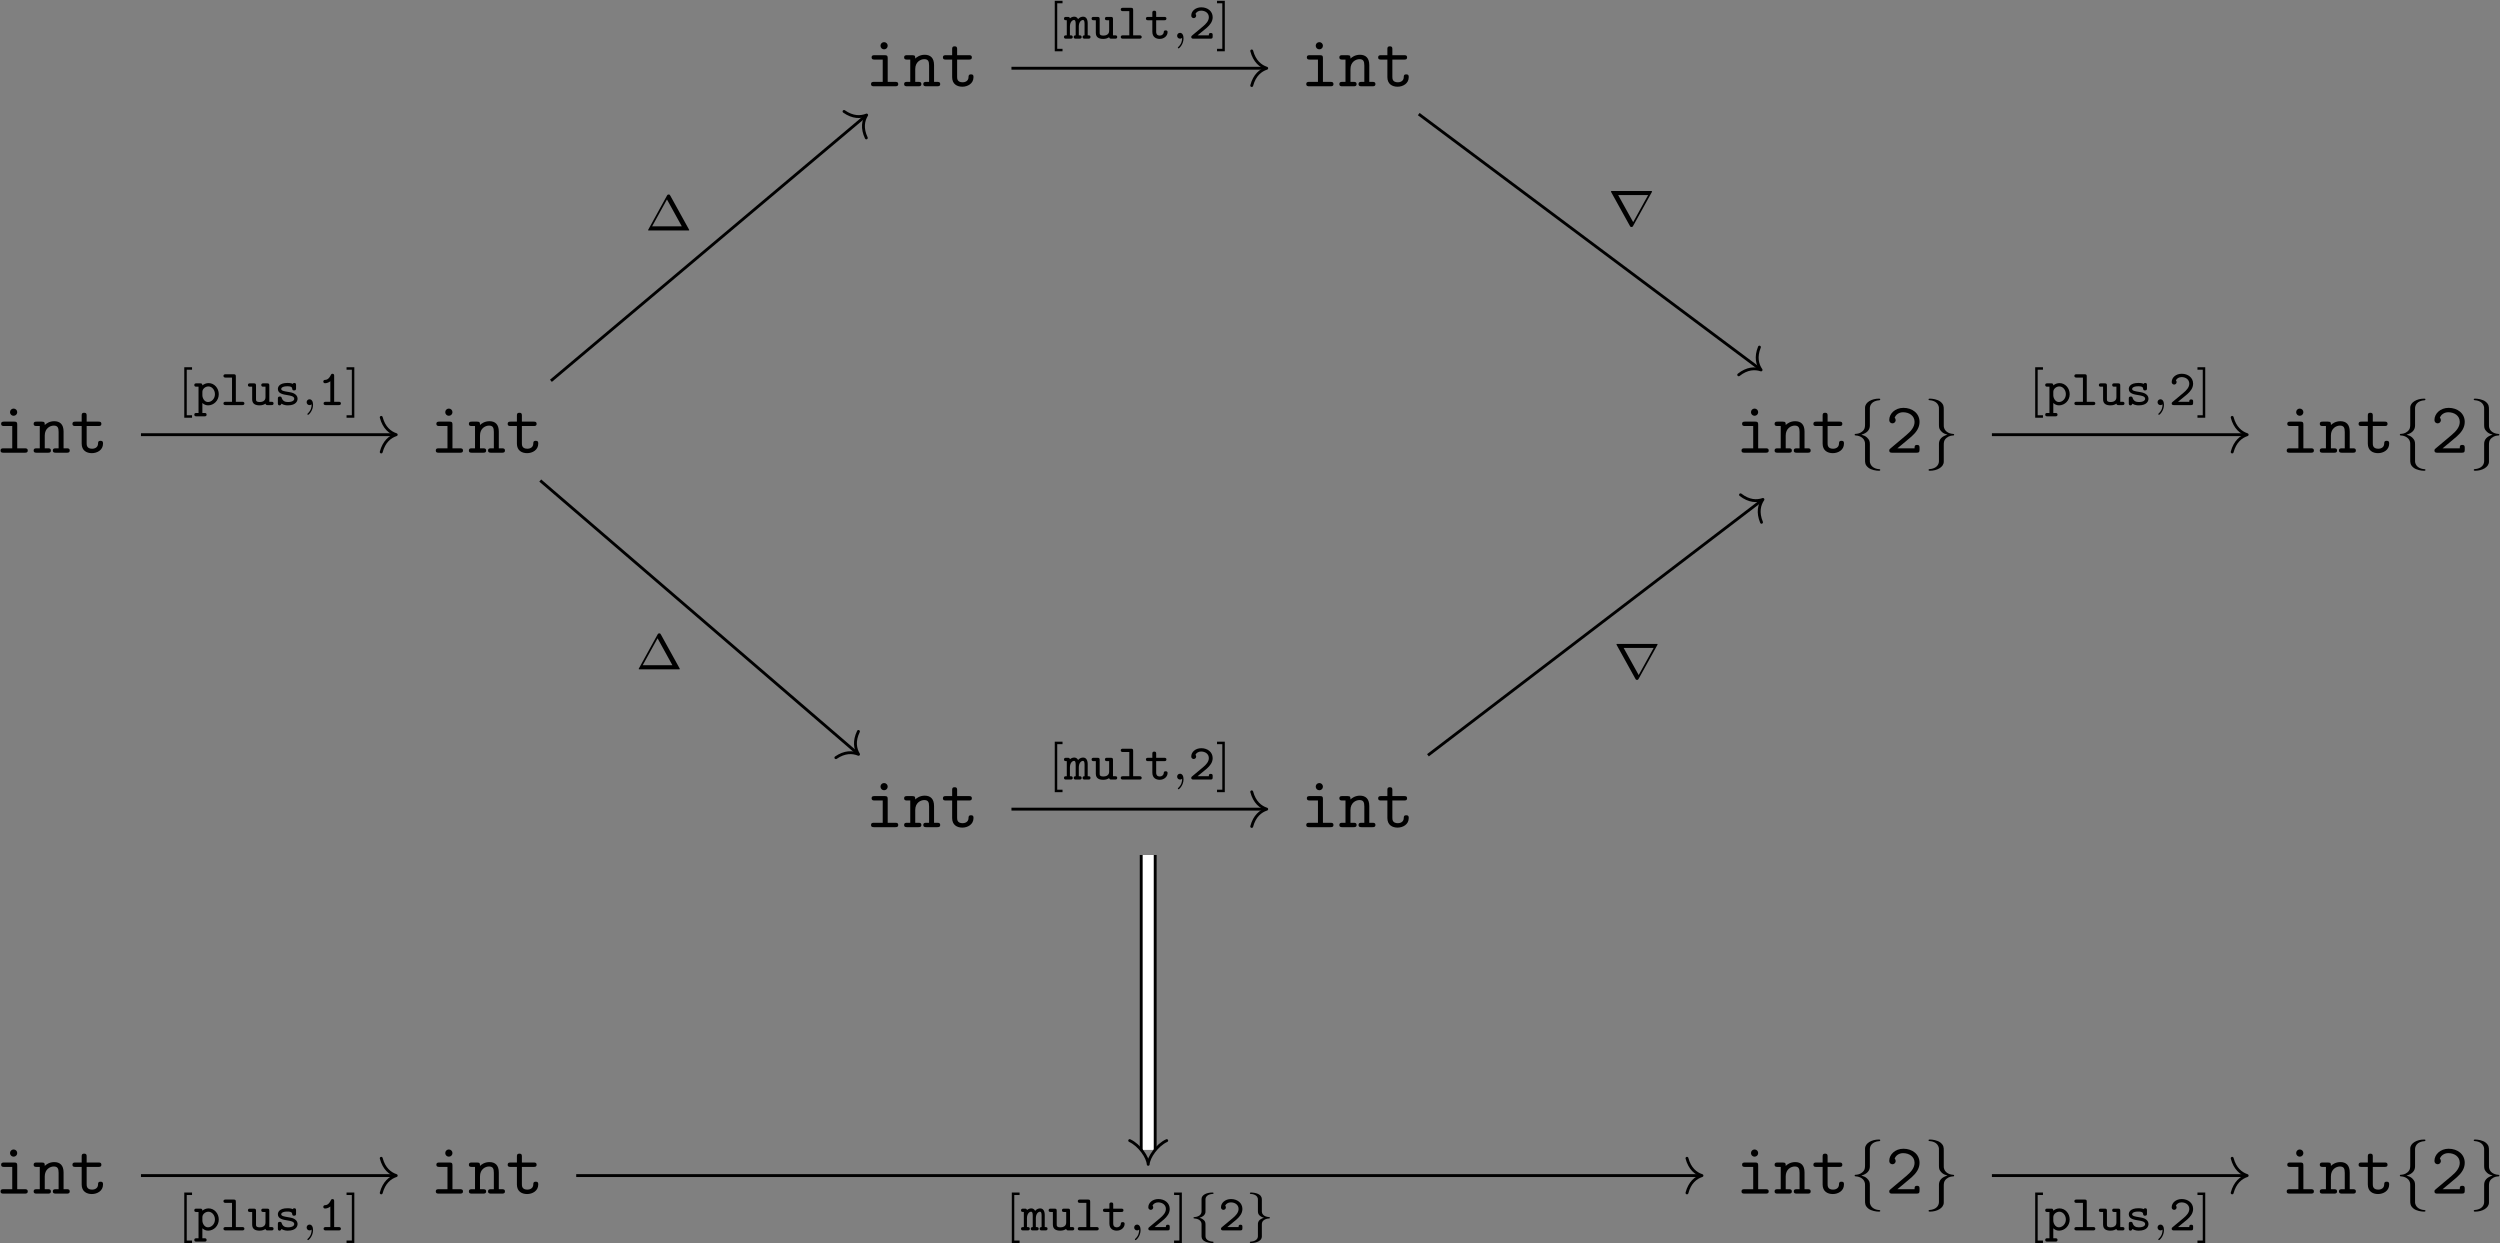 <?xml version="1.0" encoding="UTF-8"?>
<svg xmlns="http://www.w3.org/2000/svg" xmlns:xlink="http://www.w3.org/1999/xlink" width="2487pt" height="1237pt" viewBox="0 0 2487 1237" version="1.1"><rect x="0" y="0" width="2487" height="1237" fill="#808080" stroke="none"/><!--latexit:AAAMEnjazVZrbNvWFb4U2yZRmlhO+kjTJmVjJWnnRyRbsiW32XIpWRL1lvWwKEv1
KJKiaFIkRV5akj0D/FEU+7Fi+zGgaAd0q4sB61B0D6x7AvsxbMNQDMWaZC8Uw9AN
WAdsv/q3wLAryX14TYDVv3oJQfece+453/nO4eVtGqpsIZ/vJuEi77jzriPuqndL
NC1Z11gvZ/JtGUslL9KNqldvboo8sk4B4ulvbHgmssWUOBAFuG/05tFjJVPXkUN8
x/PI8bsvXrr86GOfmZ6ZnbsSfPyJa9FkqrBaW3+SE1ubHQPZZa9mq+qNEycnPGe9
a9ninCIOrBr+3w9S8fIqZ1kvT546fc+9991/5gHH5ZDOHc6dzl3OEeeoc8xxv/zg
Q+fOP0w9cmHKOe7c7Zx0JpxJ56zzoHPOOe9Q1SZniaqsiWVeV3Wz1NEFsYxkpIpV
wxS5TlMVGx1O0uSWzHMIp1sSOCTitJocr0imbmtCZLixZum2yYslsY+mwP644fNP
zC8EytniapyuZ4sjw6LB8WLMR+EHeAjnxPXFpVC4Nk5D4zpidTwVrbX9DXuh5Wq2
mBvl63Fdn7j62c+xmAALmbImOZ48dgDpEc8ZG3EYb3G08hKMDPeNhRsrE7F4gvlA
xmAgwrOmjUTLOeU84Jze8PyjLui83RE1NEKwHjRQY4czkcyr4q67blsihq5wkriO
p0OoVmNnRNoudRFrBKqlm/inIWqk/eiOHa5jWYNOE1t2ONS2/ndtqLzV2rqNWqHG
jqwZGKjGjwO1bJVCOoUGhkgJsolpUQd4wvGmjLFSfJszOR7h5jwQBcnK9iwv7LqH
zZTO5l/MOPe8mHPudc5UssUYRn2zWCpPVNaqLJaL8raIyWrFVE6ysJzF2U5de3Rc
Vo/Huc+5v5LRNY7XMfv1xr6HvfoyFjc+j9mNyvywWThzsLcxVDb5Dc+pj5AujOuw
JyzfUj91jR7Hui5NtOVh3yMZI4C/kNvnv/LOnPMQdqmoOGwUN+OesjzsNG0hEPNT
+AHOiWG9uwnGeXhU2ckj3otUGyHDWr5yZcgDL8wNZL5tc5rVFrU5QbwylQ0wkiCF
paRkSNsyrMJmBdI9DapSbNDPJGuQlmidjsNqJQmjPB2F8V6MZ5UCFKJagk1nEjAW
Kkg+WxkEQ+1YrmCWF0sVexAITcMAl0+wIZqRIrViXyz0a2hFa5oLwcgqq9Adfyls
5Hm+0kl3F/umlU/aKqQ7hW2hVCtb/rjPvxRZ9Ru1eLQab2dUvl82hYqFWgsyjG2q
SnghsiUUg1K+GGg10zJWspF2KeKTc6GBrAe6nQwPFTUJfdlSPprabK2l+Fpej+eF
zGZuq98tt/JLEaObqCGra5nGYHFQq9Idgcvx1oI+3UoocL4a79ViwXhEgvyCJJch
3IYRnoExS8m0IU9DJc00UYaxJF+kF0gkc0aoZUU4JqLAWkFcgRGmtyoFxHYzF59d
hZIRZ9iUHtRZcyXQkTOiBBlfH8JyX1op0CGLCUGaDVRjrdaKrmvBsmrWoq1am1UH
5bWVkAEVXfMXytvsmqxF5UG114cRXYFZbZ5NQ5QzFtIVvuvPbUVEw6C7BmJqpZyS
Tte0THY654cpWoZwKdXsdHWmEqmUFxUIc6sxW4rw1W5MybG+lN6TkZBhN3OLAqol
UkFfqV9MRE2bnu0X2WSYMWOmshLvLTKJzaxdWoqVNvXtsp6cHSSDND0tprZiYV8r
rPIlZJjRbjAblZZSveYgKMeZcLOSMYUgvdoLJwIBiLJaPN/LxyCT6aXXelxuwOYL
+orUS6XjzOZirB3P9Zk4nGeYZBm6601RkrWdcfPurpt6j8Kv9tW2LYkz+LSxO9pI
VjlTEhtu6v8bl6jDjEtUHSF8JKFdqs6ZGMm6OUNd2Bkq1zu2imbmG7u7FxqH9SVg
Z3UNn+Pc0MelTwjt4KjX3bfHaqi2NePfx3oLIPYQSFRU0RDIAXRj5eXGIQk8ZDE+
hFjfma/fLqH5jyW0b13/dHTF/iLmcVWW2mgkzVBWW24hShVb6Kp/oXHbaozb4hMT
f8i2uHxLIObH8xoxPLJ/P97O7qexLQ4kNLJ210VNeP9Uwd/Urd6G5/QHF6kPP+Iv
bW0sg6NgEpwFXvAYmAdLgAFpUABF0AO74CnwJfAseAF8C3wbvAJeBd8F3wc/AD8E
PwY/Bb8Evwa/Aa+D34I3wO/AdXAT/AH8CbwN3gH/Bu+C94hjxEmCIqaJAPE4AYks
USbWCJZ4kpAJk9gmdomniS8SzxDPEs8RzxNfJ75HvEb8nPgV8QbxFvEX4q/E267X
XW+6brh+7/qj68+ut1x/c/3L9a7rPdJFHidPkBPkJHmGPEd6ycvkDBkmnyAhWSFZ
UiN75BfIp8hnyC+TXyW/Rr5AfpN8hXyVfI38EfkT8mfuv7v/6f7P+ALiIvYvs31w
YBx3/RcG64+x-->
<defs>
<g>
<symbol overflow="visible" id="glyph0-0">
<path style="stroke:none;" d=""/>
</symbol>
<symbol overflow="visible" id="glyph0-1">
<path style="stroke:none;" d="M 22.172 -27.969 C 22.172 -30.203 21.734 -30.922 19.297 -30.922 L 9.109 -30.922 C 8.031 -30.922 6.172 -30.922 6.172 -28.766 C 6.172 -26.547 8.031 -26.547 9.109 -26.547 L 17.219 -26.547 L 17.219 -4.375 L 8.531 -4.375 C 7.391 -4.375 5.594 -4.375 5.594 -2.156 C 5.594 0 7.453 0 8.531 0 L 29.703 0 C 30.781 0 32.641 0 32.641 -2.156 C 32.641 -4.375 30.781 -4.375 29.703 -4.375 L 22.172 -4.375 Z M 22.172 -40.312 C 22.172 -42.328 20.594 -43.906 18.578 -43.906 C 16.578 -43.906 15 -42.328 15 -40.312 C 15 -38.312 16.578 -36.734 18.578 -36.734 C 20.594 -36.734 22.172 -38.312 22.172 -40.312 Z M 22.172 -40.312 "/>
</symbol>
<symbol overflow="visible" id="glyph0-2">
<path style="stroke:none;" d="M 11.906 -27.547 C 11.906 -29.844 11.906 -30.922 9.031 -30.922 L 3.797 -30.922 C 2.656 -30.922 0.859 -30.922 0.859 -28.688 C 0.859 -26.547 2.719 -26.547 3.734 -26.547 L 6.953 -26.547 L 6.953 -4.375 L 3.797 -4.375 C 2.656 -4.375 0.859 -4.375 0.859 -2.156 C 0.859 0 2.719 0 3.734 0 L 15.141 0 C 16.141 0 18 0 18 -2.156 C 18 -4.375 16.219 -4.375 15.062 -4.375 L 11.906 -4.375 L 11.906 -17.078 C 11.906 -24.25 17.219 -26.969 20.875 -26.969 C 24.672 -26.969 25.688 -24.969 25.688 -20.656 L 25.688 -4.375 L 22.891 -4.375 C 21.734 -4.375 19.938 -4.375 19.938 -2.156 C 19.938 0 21.875 0 22.891 0 L 33.859 0 C 34.859 0 36.734 0 36.734 -2.156 C 36.734 -4.375 34.938 -4.375 33.781 -4.375 L 30.625 -4.375 L 30.625 -21.016 C 30.625 -28.266 26.969 -31.344 21.312 -31.344 C 16.5 -31.344 13.266 -28.906 11.906 -27.547 Z M 11.906 -27.547 "/>
</symbol>
<symbol overflow="visible" id="glyph0-3">
<path style="stroke:none;" d="M 15.922 -26.547 L 27.688 -26.547 C 28.766 -26.547 30.562 -26.547 30.562 -28.688 C 30.562 -30.922 28.844 -30.922 27.688 -30.922 L 15.922 -30.922 L 15.922 -36.797 C 15.922 -38.156 15.922 -39.734 13.484 -39.734 C 10.969 -39.734 10.969 -38.234 10.969 -36.797 L 10.969 -30.922 L 4.734 -30.922 C 3.594 -30.922 1.797 -30.922 1.797 -28.688 C 1.797 -26.547 3.594 -26.547 4.656 -26.547 L 10.969 -26.547 L 10.969 -9.031 C 10.969 -2.156 15.859 0.438 21.094 0.438 C 26.391 0.438 32.203 -2.656 32.203 -9.031 C 32.203 -10.328 32.203 -11.844 29.703 -11.844 C 27.328 -11.844 27.266 -10.328 27.266 -9.109 C 27.188 -4.656 23.094 -3.953 21.453 -3.953 C 15.922 -3.953 15.922 -7.672 15.922 -9.469 Z M 15.922 -26.547 "/>
</symbol>
<symbol overflow="visible" id="glyph0-4">
<path style="stroke:none;" d="M 4.812 -4.156 C 4.156 -3.594 3.734 -3.234 3.734 -2.219 C 3.734 0 5.531 0 6.672 0 L 30.984 0 C 33.359 0 33.859 -0.641 33.859 -2.938 L 33.859 -4.812 C 33.859 -6.172 33.859 -7.75 31.422 -7.75 C 28.906 -7.75 28.906 -6.391 28.906 -4.375 L 11.844 -4.375 C 16.062 -8.031 22.953 -13.422 26.047 -16.281 C 30.562 -20.297 33.859 -24.891 33.859 -30.625 C 33.859 -39.234 26.609 -44.625 17.859 -44.625 C 9.391 -44.625 3.734 -38.734 3.734 -32.641 C 3.734 -29.984 5.734 -29.203 6.953 -29.203 C 8.469 -29.203 10.109 -30.422 10.109 -32.422 C 10.109 -33.281 9.75 -34.219 9.109 -34.719 C 10.188 -38.016 13.562 -40.25 17.5 -40.25 C 23.391 -40.25 28.906 -36.938 28.906 -30.625 C 28.906 -25.609 25.391 -21.453 20.656 -17.5 Z M 4.812 -4.156 "/>
</symbol>
<symbol overflow="visible" id="glyph1-0">
<path style="stroke:none;" d=""/>
</symbol>
<symbol overflow="visible" id="glyph1-1">
<path style="stroke:none;" d="M 20.297 -44.266 C 20.297 -47.125 22.172 -51.719 29.984 -52.219 C 30.344 -52.297 30.625 -52.578 30.625 -53.016 C 30.625 -53.797 30.062 -53.797 29.266 -53.797 C 22.094 -53.797 15.562 -50.141 15.5 -44.828 L 15.5 -28.484 C 15.5 -25.688 15.5 -23.391 12.625 -21.016 C 10.109 -18.938 7.391 -18.797 5.812 -18.719 C 5.453 -18.656 5.172 -18.359 5.172 -17.938 C 5.172 -17.219 5.594 -17.219 6.312 -17.141 C 11.047 -16.859 14.484 -14.281 15.281 -10.766 C 15.5 -9.969 15.5 -9.828 15.5 -7.25 L 15.5 6.953 C 15.5 9.969 15.5 12.266 18.938 15 C 21.734 17.141 26.469 17.938 29.266 17.938 C 30.062 17.938 30.625 17.938 30.625 17.141 C 30.625 16.422 30.203 16.422 29.484 16.359 C 24.969 16.062 21.453 13.766 20.516 10.109 C 20.297 9.469 20.297 9.328 20.297 6.75 L 20.297 -8.328 C 20.297 -11.625 19.734 -12.844 17.438 -15.141 C 15.922 -16.641 13.844 -17.359 11.844 -17.938 C 17.719 -19.578 20.297 -22.891 20.297 -27.047 Z M 20.297 -44.266 "/>
</symbol>
<symbol overflow="visible" id="glyph1-2">
<path style="stroke:none;" d="M 15.5 8.391 C 15.5 11.266 13.625 15.859 5.812 16.359 C 5.453 16.422 5.172 16.719 5.172 17.141 C 5.172 17.938 5.953 17.938 6.594 17.938 C 13.562 17.938 20.234 14.422 20.297 8.969 L 20.297 -7.391 C 20.297 -10.188 20.297 -12.484 23.172 -14.844 C 25.688 -16.922 28.406 -17.078 29.984 -17.141 C 30.344 -17.219 30.625 -17.5 30.625 -17.938 C 30.625 -18.656 30.203 -18.656 29.484 -18.719 C 24.75 -19.016 21.312 -21.594 20.516 -25.109 C 20.297 -25.891 20.297 -26.047 20.297 -28.625 L 20.297 -42.828 C 20.297 -45.844 20.297 -48.141 16.859 -50.859 C 13.984 -53.078 9.031 -53.797 6.594 -53.797 C 5.953 -53.797 5.172 -53.797 5.172 -53.016 C 5.172 -52.297 5.594 -52.297 6.312 -52.219 C 10.828 -51.938 14.344 -49.641 15.281 -45.984 C 15.5 -45.344 15.5 -45.188 15.5 -42.609 L 15.5 -27.547 C 15.5 -24.25 16.062 -23.031 18.359 -20.734 C 19.875 -19.219 21.953 -18.5 23.953 -17.938 C 18.078 -16.281 15.5 -12.984 15.5 -8.828 Z M 15.5 8.391 "/>
</symbol>
<symbol overflow="visible" id="glyph2-0">
<path style="stroke:none;" d=""/>
</symbol>
<symbol overflow="visible" id="glyph2-1">
<path style="stroke:none;" d="M 14.562 12.562 L 14.562 10.094 L 9.297 10.094 L 9.297 -35.203 L 14.562 -35.203 L 14.562 -37.672 L 6.828 -37.672 L 6.828 12.562 Z M 14.562 12.562 "/>
</symbol>
<symbol overflow="visible" id="glyph2-2">
<path style="stroke:none;" d="M 9.344 -37.672 L 1.609 -37.672 L 1.609 -35.203 L 6.875 -35.203 L 6.875 10.094 L 1.609 10.094 L 1.609 12.562 L 9.344 12.562 Z M 9.344 -37.672 "/>
</symbol>
<symbol overflow="visible" id="glyph2-3">
<path style="stroke:none;" d="M 25.156 -34.656 C 24.656 -35.562 24.5 -35.812 23.5 -35.812 C 22.906 -35.812 22.391 -35.656 21.953 -34.859 L 3.422 -1.203 C 3.062 -0.656 3.062 -0.547 3.062 -0.5 C 3.062 0 3.469 0 4.266 0 L 42.781 0 C 43.594 0 43.984 0 43.984 -0.5 C 43.984 -0.547 43.984 -0.656 43.641 -1.203 Z M 21.844 -30.891 L 36.609 -4.125 L 7.078 -4.125 Z M 21.844 -30.891 "/>
</symbol>
<symbol overflow="visible" id="glyph3-0">
<path style="stroke:none;" d=""/>
</symbol>
<symbol overflow="visible" id="glyph3-1">
<path style="stroke:none;" d="M 23.359 -15.109 C 23.359 -16.266 23.359 -21.891 18.828 -21.891 C 17.172 -21.891 15.109 -21.141 13.812 -19.438 C 12.859 -21.25 11.453 -21.891 10 -21.891 C 8.938 -21.891 7.281 -21.594 5.719 -20.234 C 5.422 -21.641 4.266 -21.641 3.516 -21.641 L 1.906 -21.641 C 1.156 -21.641 -0.25 -21.641 -0.25 -19.984 C -0.25 -18.328 0.953 -18.328 2.562 -18.328 L 2.562 -3.312 C 0.953 -3.312 -0.25 -3.312 -0.25 -1.656 C -0.25 0 1.156 0 1.906 0 L 6.328 0 C 7.078 0 8.484 0 8.484 -1.656 C 8.484 -3.312 7.281 -3.312 5.672 -3.312 L 5.672 -12.109 C 5.672 -16.266 7.828 -18.578 9.844 -18.578 C 10.891 -18.578 11.406 -17.422 11.406 -14.859 L 11.406 -3.312 C 10.891 -3.312 9.438 -3.312 9.438 -1.656 C 9.438 0 10.844 0 11.594 0 L 15.172 0 C 15.922 0 17.328 0 17.328 -1.656 C 17.328 -3.312 16.125 -3.312 14.516 -3.312 L 14.516 -12.109 C 14.516 -16.266 16.672 -18.578 18.688 -18.578 C 19.734 -18.578 20.234 -17.422 20.234 -14.859 L 20.234 -3.312 C 19.734 -3.312 18.281 -3.312 18.281 -1.656 C 18.281 0 19.688 0 20.438 0 L 24 0 C 24.766 0 26.156 0 26.156 -1.656 C 26.156 -3.312 24.953 -3.312 23.359 -3.312 Z M 23.359 -15.109 "/>
</symbol>
<symbol overflow="visible" id="glyph3-2">
<path style="stroke:none;" d="M 21.844 -19.484 C 21.844 -21.188 21.344 -21.641 19.688 -21.641 L 15.969 -21.641 C 15.172 -21.641 13.812 -21.641 13.812 -19.984 C 13.812 -18.328 15.172 -18.328 15.969 -18.328 L 18.031 -18.328 L 18.031 -7.781 C 18.031 -3.812 14.359 -3.062 12.453 -3.062 C 8.594 -3.062 8.594 -4.516 8.594 -5.969 L 8.594 -19.484 C 8.594 -21.188 8.078 -21.641 6.422 -21.641 L 2.719 -21.641 C 1.906 -21.641 0.547 -21.641 0.547 -19.984 C 0.547 -18.328 1.906 -18.328 2.719 -18.328 L 4.766 -18.328 L 4.766 -5.828 C 4.766 -1.203 7.938 0.25 12.156 0.25 C 14.812 0.25 16.719 -0.5 17.984 -1.453 C 18.234 0 19.438 0 20.188 0 L 23.906 0 C 24.703 0 26.062 0 26.062 -1.656 C 26.062 -3.312 24.703 -3.312 23.906 -3.312 L 21.844 -3.312 Z M 21.844 -19.484 "/>
</symbol>
<symbol overflow="visible" id="glyph3-3">
<path style="stroke:none;" d="M 15.219 -28.531 C 15.219 -30.234 14.719 -30.688 13.062 -30.688 L 5.125 -30.688 C 4.375 -30.688 2.906 -30.688 2.906 -29.031 C 2.906 -27.375 4.422 -27.375 5.125 -27.375 L 11.406 -27.375 L 11.406 -3.312 L 5.125 -3.312 C 4.375 -3.312 2.906 -3.312 2.906 -1.656 C 2.906 0 4.422 0 5.125 0 L 21.5 0 C 22.25 0 23.703 0 23.703 -1.656 C 23.703 -3.312 22.203 -3.312 21.5 -3.312 L 15.219 -3.312 Z M 15.219 -28.531 "/>
</symbol>
<symbol overflow="visible" id="glyph3-4">
<path style="stroke:none;" d="M 11.453 -18.328 L 19.484 -18.328 C 20.234 -18.328 21.641 -18.328 21.641 -19.984 C 21.641 -21.641 20.234 -21.641 19.484 -21.641 L 11.453 -21.641 L 11.453 -25.656 C 11.453 -26.609 11.453 -27.828 9.547 -27.828 C 7.641 -27.828 7.641 -26.562 7.641 -25.656 L 7.641 -21.641 L 3.469 -21.641 C 2.719 -21.641 1.25 -21.641 1.25 -19.984 C 1.25 -18.328 2.656 -18.328 3.422 -18.328 L 7.641 -18.328 L 7.641 -6.875 C 7.641 -1.453 11.453 0.25 14.969 0.25 C 19.484 0.25 22.797 -2.906 22.797 -6.531 C 22.797 -8.234 21.344 -8.234 20.891 -8.234 C 19.578 -8.234 19.031 -7.734 18.984 -6.484 C 18.875 -4.422 17.078 -3.062 15.172 -3.062 C 11.453 -3.062 11.453 -5.828 11.453 -6.984 Z M 11.453 -18.328 "/>
</symbol>
<symbol overflow="visible" id="glyph3-5">
<path style="stroke:none;" d="M 3.609 -3.266 C 2.969 -2.719 2.656 -2.453 2.656 -1.656 C 2.656 0 4.125 0 4.875 0 L 21.797 0 C 23.453 0 23.953 -0.406 23.953 -2.156 L 23.953 -3.516 C 23.953 -4.469 23.953 -5.672 22.047 -5.672 C 20.141 -5.672 20.141 -4.516 20.141 -3.312 L 8.938 -3.312 C 12.609 -6.422 16.625 -9.547 18.281 -11 C 21.141 -13.609 23.953 -16.875 23.953 -21.344 C 23.953 -27.266 18.938 -31.188 12.656 -31.188 C 6.734 -31.188 2.656 -27.312 2.656 -23.047 C 2.656 -20.891 4.375 -20.438 5.125 -20.438 C 6.172 -20.438 7.531 -21.25 7.531 -22.906 C 7.531 -23.5 7.281 -24.203 6.828 -24.609 C 7.688 -26.469 9.75 -27.875 12.453 -27.875 C 16.469 -27.875 20.141 -25.562 20.141 -21.344 C 20.141 -17.625 17.281 -14.656 14.219 -12.109 Z M 3.609 -3.266 "/>
</symbol>
<symbol overflow="visible" id="glyph3-6">
<path style="stroke:none;" d="M 10.641 11.156 C 11.453 11.156 12.812 11.156 12.812 9.484 C 12.812 7.828 11.453 7.828 10.641 7.828 L 8.594 7.828 L 8.594 -2.109 C 10.141 -0.609 12.109 0.25 14.312 0.25 C 19.891 0.25 24.906 -4.469 24.906 -10.844 C 24.906 -16.922 20.438 -21.891 14.812 -21.891 C 12.453 -21.891 10.391 -21.047 8.594 -19.641 C 8.594 -21.641 7.484 -21.641 6.422 -21.641 L 2.719 -21.641 C 1.906 -21.641 0.547 -21.641 0.547 -19.984 C 0.547 -18.328 1.906 -18.328 2.719 -18.328 L 4.766 -18.328 L 4.766 7.828 L 2.719 7.828 C 1.906 7.828 0.547 7.828 0.547 9.484 C 0.547 11.156 1.906 11.156 2.719 11.156 Z M 8.594 -13.203 C 8.594 -16.125 11.547 -18.578 14.609 -18.578 C 18.125 -18.578 21.094 -15.172 21.094 -10.844 C 21.094 -6.281 17.672 -3.062 14.156 -3.062 C 10.453 -3.062 8.594 -7.234 8.594 -9.75 Z M 8.594 -13.203 "/>
</symbol>
<symbol overflow="visible" id="glyph3-7">
<path style="stroke:none;" d="M 21.75 -19.891 C 21.75 -20.641 21.75 -22.047 20.094 -22.047 C 18.938 -22.047 18.688 -21.438 18.531 -21.141 C 16.469 -22.047 14.469 -22.047 13.312 -22.047 C 4.766 -22.047 3.672 -17.828 3.672 -16.062 C 3.672 -11.406 8.938 -10.594 13.359 -9.891 C 16.062 -9.438 19.938 -8.844 19.938 -6.375 C 19.938 -4.562 18.031 -3.062 13.656 -3.062 C 10.547 -3.062 8.531 -4.125 7.484 -7.125 C 7.234 -7.938 7.031 -8.531 5.578 -8.531 C 3.672 -8.531 3.672 -7.281 3.672 -6.375 L 3.672 -1.906 C 3.672 -1.156 3.672 0.25 5.328 0.25 C 5.828 0.25 6.734 0.094 7.234 -1.406 C 9.797 0.25 12.609 0.25 13.609 0.25 C 22.141 0.25 23.25 -4.469 23.25 -6.328 C 23.25 -7.531 22.844 -9.344 20.938 -10.797 C 18.938 -12.297 16.969 -12.609 13.453 -13.203 C 10.047 -13.766 6.984 -14.266 6.984 -16.062 C 6.984 -17.078 8.188 -18.734 13.203 -18.734 C 17.734 -18.734 17.875 -17.125 17.922 -16.219 C 18.031 -14.609 19.281 -14.609 19.844 -14.609 C 21.75 -14.609 21.75 -15.812 21.75 -16.766 Z M 21.75 -19.891 "/>
</symbol>
<symbol overflow="visible" id="glyph3-8">
<path style="stroke:none;" d="M 15.969 -29.031 C 15.969 -29.781 15.969 -31.188 14.312 -31.188 C 13.25 -31.188 12.953 -30.531 12.703 -30.031 C 10.5 -25.359 8.188 -25.156 6.625 -25.062 C 5.922 -25.016 5.172 -24.406 5.172 -23.406 C 5.172 -22.797 5.469 -21.75 6.984 -21.75 C 9.391 -21.75 11.5 -23.203 12.156 -23.75 L 12.156 -3.312 L 7.688 -3.312 C 6.938 -3.312 5.469 -3.312 5.469 -1.656 C 5.469 0 6.984 0 7.688 0 L 20.438 0 C 21.188 0 22.656 0 22.656 -1.656 C 22.656 -3.312 21.141 -3.312 20.438 -3.312 L 15.969 -3.312 Z M 15.969 -29.031 "/>
</symbol>
<symbol overflow="visible" id="glyph4-0">
<path style="stroke:none;" d=""/>
</symbol>
<symbol overflow="visible" id="glyph4-1">
<path style="stroke:none;" d="M 10.594 -0.797 C 10.594 1.953 10.094 5.172 6.672 8.391 C 6.484 8.594 6.328 8.734 6.328 8.984 C 6.328 9.344 6.734 9.688 7.031 9.688 C 7.734 9.688 12 5.672 12 -0.297 C 12 -3.422 10.797 -5.781 8.484 -5.781 C 6.828 -5.781 5.625 -4.469 5.625 -2.906 C 5.625 -1.312 6.781 0 8.531 0 C 9.75 0 10.547 -0.797 10.594 -0.797 Z M 10.594 -0.797 "/>
</symbol>
<symbol overflow="visible" id="glyph5-0">
<path style="stroke:none;" d=""/>
</symbol>
<symbol overflow="visible" id="glyph5-1">
<path style="stroke:none;" d="M 44.047 -33 C 44.094 -33.094 44.391 -33.594 44.391 -33.844 C 44.391 -34.297 43.984 -34.297 43.094 -34.297 L 4.766 -34.297 C 3.859 -34.297 3.469 -34.297 3.469 -33.844 C 3.469 -33.594 3.766 -33.141 3.812 -33 L 22.25 0.297 C 22.703 1.156 22.906 1.5 23.906 1.5 C 24.906 1.5 25.109 1.203 25.516 0.453 Z M 10.641 -30.281 L 40.469 -30.281 L 25.609 -3.359 L 25.562 -3.359 Z M 10.641 -30.281 "/>
</symbol>
<symbol overflow="visible" id="glyph5-2">
<path style="stroke:none;" d="M 16.625 -30.438 C 16.625 -31.438 16.625 -32.938 18.172 -34.344 C 19.688 -35.656 21.594 -36.109 23.547 -36.266 C 24.25 -36.312 24.609 -36.312 24.609 -36.969 C 24.609 -37.672 24.109 -37.672 23.359 -37.672 C 17.984 -37.672 12.75 -35.406 12.703 -31.344 L 12.703 -19.531 C 12.703 -18.234 12.703 -16.625 11.047 -15.172 C 9.844 -14.219 8.234 -13.406 5.719 -13.25 C 5.125 -13.203 4.719 -13.203 4.719 -12.562 C 4.719 -11.906 5.172 -11.906 5.578 -11.859 C 11.547 -11.453 12.656 -7.984 12.703 -6.578 L 12.703 5.219 C 12.703 6.578 12.703 8.844 15.359 10.547 C 18.172 12.359 22.094 12.562 23.359 12.562 C 24.109 12.562 24.609 12.562 24.609 11.859 C 24.609 11.203 24.156 11.156 23.75 11.156 C 19.031 10.891 17.125 8.641 16.719 6.781 C 16.625 6.281 16.625 5.922 16.625 5.219 L 16.625 -5.328 C 16.625 -6.781 16.625 -8.594 15.312 -9.938 C 14.609 -10.594 13.453 -11.797 10.641 -12.562 C 12.656 -13.109 16.016 -14.469 16.578 -17.875 C 16.625 -18.172 16.625 -18.281 16.625 -19.891 Z M 16.625 -30.438 "/>
</symbol>
<symbol overflow="visible" id="glyph5-3">
<path style="stroke:none;" d="M 16.625 -5.578 C 16.625 -6.875 16.625 -8.484 18.281 -9.938 C 19.484 -10.891 21.094 -11.703 23.609 -11.859 C 24.203 -11.906 24.609 -11.906 24.609 -12.562 C 24.609 -13.203 24.156 -13.203 23.75 -13.25 C 17.781 -13.656 16.672 -17.125 16.625 -18.531 L 16.625 -30.328 C 16.625 -31.688 16.625 -33.953 13.953 -35.656 C 11.156 -37.469 7.234 -37.672 5.969 -37.672 C 5.266 -37.672 4.719 -37.672 4.719 -36.969 C 4.719 -36.312 5.172 -36.266 5.578 -36.266 C 10.297 -36 12.203 -33.75 12.609 -31.891 C 12.703 -31.391 12.703 -31.031 12.703 -30.328 L 12.703 -19.781 C 12.703 -18.328 12.703 -16.516 14.016 -15.172 C 14.719 -14.516 15.875 -13.312 18.688 -12.562 C 16.672 -12 13.312 -10.641 12.75 -7.234 C 12.703 -6.938 12.703 -6.828 12.703 -5.219 L 12.703 5.328 C 12.703 6.328 12.703 7.828 11.156 9.234 C 9.641 10.547 7.734 11 5.781 11.156 C 5.078 11.203 4.719 11.203 4.719 11.859 C 4.719 12.562 5.266 12.562 5.969 12.562 C 11.344 12.562 16.578 10.297 16.625 6.234 Z M 16.625 -5.578 "/>
</symbol>
</g>
</defs>
<g id="surface1">
<g style="fill:rgb(0%,0%,0%);fill-opacity:1;">
  <use xlink:href="#glyph0-1" x="860.91" y="85.825"/>
  <use xlink:href="#glyph0-2" x="898.568" y="85.825"/>
  <use xlink:href="#glyph0-3" x="936.227" y="85.825"/>
</g>
<g style="fill:rgb(0%,0%,0%);fill-opacity:1;">
  <use xlink:href="#glyph0-1" x="1293.882" y="85.825"/>
  <use xlink:href="#glyph0-2" x="1331.54" y="85.825"/>
  <use xlink:href="#glyph0-3" x="1369.199" y="85.825"/>
</g>
<g style="fill:rgb(0%,0%,0%);fill-opacity:1;">
  <use xlink:href="#glyph0-1" x="-5.042" y="450.361"/>
  <use xlink:href="#glyph0-2" x="32.617" y="450.361"/>
  <use xlink:href="#glyph0-3" x="70.276" y="450.361"/>
</g>
<g style="fill:rgb(0%,0%,0%);fill-opacity:1;">
  <use xlink:href="#glyph0-1" x="427.93" y="450.361"/>
  <use xlink:href="#glyph0-2" x="465.589" y="450.361"/>
  <use xlink:href="#glyph0-3" x="503.248" y="450.361"/>
</g>
<g style="fill:rgb(0%,0%,0%);fill-opacity:1;">
  <use xlink:href="#glyph0-1" x="1726.861" y="450.361"/>
  <use xlink:href="#glyph0-2" x="1764.519" y="450.361"/>
  <use xlink:href="#glyph0-3" x="1802.178" y="450.361"/>
</g>
<g style="fill:rgb(0%,0%,0%);fill-opacity:1;">
  <use xlink:href="#glyph1-1" x="1839.836" y="450.361"/>
</g>
<g style="fill:rgb(0%,0%,0%);fill-opacity:1;">
  <use xlink:href="#glyph0-4" x="1875.699" y="450.361"/>
</g>
<g style="fill:rgb(0%,0%,0%);fill-opacity:1;">
  <use xlink:href="#glyph1-2" x="1913.362" y="450.361"/>
</g>
<g style="fill:rgb(0%,0%,0%);fill-opacity:1;">
  <use xlink:href="#glyph0-1" x="2269.222" y="450.361"/>
  <use xlink:href="#glyph0-2" x="2306.881" y="450.361"/>
  <use xlink:href="#glyph0-3" x="2344.54" y="450.361"/>
</g>
<g style="fill:rgb(0%,0%,0%);fill-opacity:1;">
  <use xlink:href="#glyph1-1" x="2382.198" y="450.361"/>
</g>
<g style="fill:rgb(0%,0%,0%);fill-opacity:1;">
  <use xlink:href="#glyph0-4" x="2418.068" y="450.361"/>
</g>
<g style="fill:rgb(0%,0%,0%);fill-opacity:1;">
  <use xlink:href="#glyph1-2" x="2455.724" y="450.361"/>
</g>
<g style="fill:rgb(0%,0%,0%);fill-opacity:1;">
  <use xlink:href="#glyph0-1" x="860.91" y="822.867"/>
  <use xlink:href="#glyph0-2" x="898.568" y="822.867"/>
  <use xlink:href="#glyph0-3" x="936.227" y="822.867"/>
</g>
<g style="fill:rgb(0%,0%,0%);fill-opacity:1;">
  <use xlink:href="#glyph0-1" x="1293.882" y="822.867"/>
  <use xlink:href="#glyph0-2" x="1331.54" y="822.867"/>
  <use xlink:href="#glyph0-3" x="1369.199" y="822.867"/>
</g>
<g style="fill:rgb(0%,0%,0%);fill-opacity:1;">
  <use xlink:href="#glyph0-1" x="-5.042" y="1187.396"/>
  <use xlink:href="#glyph0-2" x="32.617" y="1187.396"/>
  <use xlink:href="#glyph0-3" x="70.276" y="1187.396"/>
</g>
<g style="fill:rgb(0%,0%,0%);fill-opacity:1;">
  <use xlink:href="#glyph0-1" x="427.93" y="1187.396"/>
  <use xlink:href="#glyph0-2" x="465.589" y="1187.396"/>
  <use xlink:href="#glyph0-3" x="503.248" y="1187.396"/>
</g>
<g style="fill:rgb(0%,0%,0%);fill-opacity:1;">
  <use xlink:href="#glyph0-1" x="1726.861" y="1187.396"/>
  <use xlink:href="#glyph0-2" x="1764.519" y="1187.396"/>
  <use xlink:href="#glyph0-3" x="1802.178" y="1187.396"/>
</g>
<g style="fill:rgb(0%,0%,0%);fill-opacity:1;">
  <use xlink:href="#glyph1-1" x="1839.836" y="1187.396"/>
</g>
<g style="fill:rgb(0%,0%,0%);fill-opacity:1;">
  <use xlink:href="#glyph0-4" x="1875.699" y="1187.396"/>
</g>
<g style="fill:rgb(0%,0%,0%);fill-opacity:1;">
  <use xlink:href="#glyph1-2" x="1913.362" y="1187.396"/>
</g>
<g style="fill:rgb(0%,0%,0%);fill-opacity:1;">
  <use xlink:href="#glyph0-1" x="2269.222" y="1187.396"/>
  <use xlink:href="#glyph0-2" x="2306.881" y="1187.396"/>
  <use xlink:href="#glyph0-3" x="2344.54" y="1187.396"/>
</g>
<g style="fill:rgb(0%,0%,0%);fill-opacity:1;">
  <use xlink:href="#glyph1-1" x="2382.198" y="1187.396"/>
</g>
<g style="fill:rgb(0%,0%,0%);fill-opacity:1;">
  <use xlink:href="#glyph0-4" x="2418.068" y="1187.396"/>
</g>
<g style="fill:rgb(0%,0%,0%);fill-opacity:1;">
  <use xlink:href="#glyph1-2" x="2455.724" y="1187.396"/>
</g>
<path style="fill:none;stroke-width:0.398;stroke-linecap:butt;stroke-linejoin:miter;stroke:rgb(0%,0%,0%);stroke-opacity:1;stroke-miterlimit:10;" d="M -32.927 77.191 L 2.142 77.191 " transform="matrix(7.2,0,0,-7.2,1243.273,623.658)"/>
<path style="fill:none;stroke-width:0.398;stroke-linecap:round;stroke-linejoin:round;stroke:rgb(0%,0%,0%);stroke-opacity:1;stroke-miterlimit:10;" d="M -2.072 2.391 C -1.693 0.957 -0.85 0.279 -0 0 C -0.85 -0.279 -1.693 -0.956 -2.072 -2.391 " transform="matrix(7.2,0,0,-7.2,1260.13,67.883)"/>
<g style="fill:rgb(0%,0%,0%);fill-opacity:1;">
  <use xlink:href="#glyph2-1" x="1042.436" y="38.463"/>
</g>
<g style="fill:rgb(0%,0%,0%);fill-opacity:1;">
  <use xlink:href="#glyph3-1" x="1058.679" y="38.463"/>
  <use xlink:href="#glyph3-2" x="1085.356" y="38.463"/>
  <use xlink:href="#glyph3-3" x="1112.034" y="38.463"/>
  <use xlink:href="#glyph3-4" x="1138.711" y="38.463"/>
</g>
<g style="fill:rgb(0%,0%,0%);fill-opacity:1;">
  <use xlink:href="#glyph4-1" x="1165.376" y="38.463"/>
</g>
<g style="fill:rgb(0%,0%,0%);fill-opacity:1;">
  <use xlink:href="#glyph3-5" x="1182.418" y="38.463"/>
</g>
<g style="fill:rgb(0%,0%,0%);fill-opacity:1;">
  <use xlink:href="#glyph2-2" x="1209.087" y="38.463"/>
</g>
<path style="fill:none;stroke-width:0.398;stroke-linecap:butt;stroke-linejoin:miter;stroke:rgb(0%,0%,0%);stroke-opacity:1;stroke-miterlimit:10;" d="M 23.347 70.855 L 70.486 35.626 " transform="matrix(7.2,0,0,-7.2,1243.273,623.658)"/>
<path style="fill:none;stroke-width:0.398;stroke-linecap:round;stroke-linejoin:round;stroke:rgb(0%,0%,0%);stroke-opacity:1;stroke-miterlimit:10;" d="M -2.072 2.391 C -1.694 0.956 -0.85 0.279 -0 -0 C -0.85 -0.279 -1.693 -0.956 -2.072 -2.391 " transform="matrix(5.767,4.31,4.31,-5.767,1751.919,368.011)"/>
<g style="fill:rgb(0%,0%,0%);fill-opacity:1;">
  <use xlink:href="#glyph5-1" x="1599.09" y="224.317"/>
</g>
<path style="fill:none;stroke-width:0.398;stroke-linecap:butt;stroke-linejoin:miter;stroke:rgb(0%,0%,0%);stroke-opacity:1;stroke-miterlimit:10;" d="M -153.2 26.561 L -118.13 26.561 " transform="matrix(7.2,0,0,-7.2,1243.273,623.658)"/>
<path style="fill:none;stroke-width:0.398;stroke-linecap:round;stroke-linejoin:round;stroke:rgb(0%,0%,0%);stroke-opacity:1;stroke-miterlimit:10;" d="M -2.072 2.391 C -1.694 0.956 -0.85 0.279 0 -0 C -0.85 -0.279 -1.694 -0.956 -2.072 -2.391 " transform="matrix(7.2,0,0,-7.2,394.168,432.422)"/>
<g style="fill:rgb(0%,0%,0%);fill-opacity:1;">
  <use xlink:href="#glyph2-1" x="176.485" y="402.999"/>
</g>
<g style="fill:rgb(0%,0%,0%);fill-opacity:1;">
  <use xlink:href="#glyph3-6" x="192.728" y="402.999"/>
  <use xlink:href="#glyph3-3" x="219.405" y="402.999"/>
  <use xlink:href="#glyph3-2" x="246.083" y="402.999"/>
  <use xlink:href="#glyph3-7" x="272.76" y="402.999"/>
</g>
<g style="fill:rgb(0%,0%,0%);fill-opacity:1;">
  <use xlink:href="#glyph4-1" x="299.425" y="402.999"/>
</g>
<g style="fill:rgb(0%,0%,0%);fill-opacity:1;">
  <use xlink:href="#glyph3-8" x="316.46" y="402.999"/>
</g>
<g style="fill:rgb(0%,0%,0%);fill-opacity:1;">
  <use xlink:href="#glyph2-2" x="343.136" y="402.999"/>
</g>
<path style="fill:none;stroke-width:0.398;stroke-linecap:butt;stroke-linejoin:miter;stroke:rgb(0%,0%,0%);stroke-opacity:1;stroke-miterlimit:10;" d="M -96.557 34.004 L -53.089 70.598 " transform="matrix(7.2,0,0,-7.2,1243.273,623.658)"/>
<path style="fill:none;stroke-width:0.398;stroke-linecap:round;stroke-linejoin:round;stroke:rgb(0%,0%,0%);stroke-opacity:1;stroke-miterlimit:10;" d="M -2.072 2.391 C -1.694 0.956 -0.85 0.279 0 0 C -0.85 -0.279 -1.693 -0.956 -2.072 -2.391 " transform="matrix(5.508,-4.637,-4.637,-5.508,862.134,114.427)"/>
<g style="fill:rgb(0%,0%,0%);fill-opacity:1;">
  <use xlink:href="#glyph2-3" x="641.655" y="229.299"/>
</g>
<path style="fill:none;stroke-width:0.398;stroke-linecap:butt;stroke-linejoin:miter;stroke:rgb(0%,0%,0%);stroke-opacity:1;stroke-miterlimit:10;" d="M -98.032 20.224 L -54.208 -17.474 " transform="matrix(7.2,0,0,-7.2,1243.273,623.658)"/>
<path style="fill:none;stroke-width:0.398;stroke-linecap:round;stroke-linejoin:round;stroke:rgb(0%,0%,0%);stroke-opacity:1;stroke-miterlimit:10;" d="M -2.072 2.391 C -1.694 0.956 -0.85 0.279 0 -0 C -0.85 -0.279 -1.694 -0.956 -2.072 -2.391 " transform="matrix(5.458,4.695,4.695,-5.458,854.063,750.405)"/>
<g style="fill:rgb(0%,0%,0%);fill-opacity:1;">
  <use xlink:href="#glyph2-3" x="632.302" y="665.879"/>
</g>
<path style="fill:none;stroke-width:0.398;stroke-linecap:butt;stroke-linejoin:miter;stroke:rgb(0%,0%,0%);stroke-opacity:1;stroke-miterlimit:10;" d="M 102.539 26.561 L 137.608 26.561 " transform="matrix(7.2,0,0,-7.2,1243.273,623.658)"/>
<path style="fill:none;stroke-width:0.398;stroke-linecap:round;stroke-linejoin:round;stroke:rgb(0%,0%,0%);stroke-opacity:1;stroke-miterlimit:10;" d="M -2.072 2.391 C -1.694 0.956 -0.85 0.279 0 -0 C -0.85 -0.279 -1.694 -0.956 -2.072 -2.391 " transform="matrix(7.2,0,0,-7.2,2235.484,432.422)"/>
<g style="fill:rgb(0%,0%,0%);fill-opacity:1;">
  <use xlink:href="#glyph2-1" x="2017.777" y="402.999"/>
</g>
<g style="fill:rgb(0%,0%,0%);fill-opacity:1;">
  <use xlink:href="#glyph3-6" x="2034.02" y="402.999"/>
  <use xlink:href="#glyph3-3" x="2060.697" y="402.999"/>
  <use xlink:href="#glyph3-2" x="2087.375" y="402.999"/>
  <use xlink:href="#glyph3-7" x="2114.052" y="402.999"/>
</g>
<g style="fill:rgb(0%,0%,0%);fill-opacity:1;">
  <use xlink:href="#glyph4-1" x="2140.717" y="402.999"/>
</g>
<g style="fill:rgb(0%,0%,0%);fill-opacity:1;">
  <use xlink:href="#glyph3-5" x="2157.759" y="402.999"/>
</g>
<g style="fill:rgb(0%,0%,0%);fill-opacity:1;">
  <use xlink:href="#glyph2-2" x="2184.428" y="402.999"/>
</g>
<path style="fill:none;stroke-width:0.398;stroke-linecap:butt;stroke-linejoin:miter;stroke:rgb(0%,0%,0%);stroke-opacity:1;stroke-miterlimit:10;" d="M -32.927 -25.177 L 2.142 -25.177 " transform="matrix(7.2,0,0,-7.2,1243.273,623.658)"/>
<path style="fill:none;stroke-width:0.398;stroke-linecap:round;stroke-linejoin:round;stroke:rgb(0%,0%,0%);stroke-opacity:1;stroke-miterlimit:10;" d="M -2.072 2.391 C -1.693 0.956 -0.85 0.279 -0 0 C -0.85 -0.279 -1.693 -0.956 -2.072 -2.391 " transform="matrix(7.2,0,0,-7.2,1260.13,804.931)"/>
<g style="fill:rgb(0%,0%,0%);fill-opacity:1;">
  <use xlink:href="#glyph2-1" x="1042.436" y="775.499"/>
</g>
<g style="fill:rgb(0%,0%,0%);fill-opacity:1;">
  <use xlink:href="#glyph3-1" x="1058.679" y="775.499"/>
  <use xlink:href="#glyph3-2" x="1085.356" y="775.499"/>
  <use xlink:href="#glyph3-3" x="1112.034" y="775.499"/>
  <use xlink:href="#glyph3-4" x="1138.711" y="775.499"/>
</g>
<g style="fill:rgb(0%,0%,0%);fill-opacity:1;">
  <use xlink:href="#glyph4-1" x="1165.376" y="775.499"/>
</g>
<g style="fill:rgb(0%,0%,0%);fill-opacity:1;">
  <use xlink:href="#glyph3-5" x="1182.411" y="775.499"/>
</g>
<g style="fill:rgb(0%,0%,0%);fill-opacity:1;">
  <use xlink:href="#glyph2-2" x="1209.087" y="775.499"/>
</g>
<path style="fill:none;stroke-width:2.329;stroke-linecap:butt;stroke-linejoin:miter;stroke:rgb(0%,0%,0%);stroke-opacity:1;stroke-miterlimit:10;" d="M -14.034 -31.513 L -14.034 -72.265 " transform="matrix(7.2,0,0,-7.2,1243.273,623.658)"/>
<path style="fill:none;stroke-width:1.532;stroke-linecap:butt;stroke-linejoin:miter;stroke:rgb(100%,100%,100%);stroke-opacity:1;stroke-miterlimit:10;" d="M -14.034 -31.513 L -14.034 -72.265 " transform="matrix(7.2,0,0,-7.2,1243.273,623.658)"/>
<path style="fill:none;stroke-width:0.398;stroke-linecap:round;stroke-linejoin:round;stroke:rgb(0%,0%,0%);stroke-opacity:1;stroke-miterlimit:10;" d="M -1.293 2.558 C -0.666 1.206 1.023 0.048 1.988 0 C 1.023 -0.048 -0.666 -1.206 -1.293 -2.557 " transform="matrix(0,7.2,7.2,0,1142.229,1143.966)"/>
<path style="fill:none;stroke-width:0.398;stroke-linecap:butt;stroke-linejoin:miter;stroke:rgb(0%,0%,0%);stroke-opacity:1;stroke-miterlimit:10;" d="M 24.617 -17.734 L 70.744 17.492 " transform="matrix(7.2,0,0,-7.2,1243.273,623.658)"/>
<path style="fill:none;stroke-width:0.398;stroke-linecap:round;stroke-linejoin:round;stroke:rgb(0%,0%,0%);stroke-opacity:1;stroke-miterlimit:10;" d="M -2.072 2.391 C -1.693 0.956 -0.85 0.279 0 0 C -0.85 -0.279 -1.694 -0.956 -2.072 -2.391 " transform="matrix(5.722,-4.37,-4.37,-5.722,1753.774,496.845)"/>
<g style="fill:rgb(0%,0%,0%);fill-opacity:1;">
  <use xlink:href="#glyph5-1" x="1604.583" y="674.85"/>
</g>
<path style="fill:none;stroke-width:0.398;stroke-linecap:butt;stroke-linejoin:miter;stroke:rgb(0%,0%,0%);stroke-opacity:1;stroke-miterlimit:10;" d="M -153.2 -75.807 L -118.13 -75.807 " transform="matrix(7.2,0,0,-7.2,1243.273,623.658)"/>
<path style="fill:none;stroke-width:0.398;stroke-linecap:round;stroke-linejoin:round;stroke:rgb(0%,0%,0%);stroke-opacity:1;stroke-miterlimit:10;" d="M -2.072 2.391 C -1.694 0.957 -0.85 0.279 0 0 C -0.85 -0.279 -1.694 -0.956 -2.072 -2.391 " transform="matrix(7.2,0,0,-7.2,394.168,1169.469)"/>
<g style="fill:rgb(0%,0%,0%);fill-opacity:1;">
  <use xlink:href="#glyph2-1" x="176.485" y="1224.001"/>
</g>
<g style="fill:rgb(0%,0%,0%);fill-opacity:1;">
  <use xlink:href="#glyph3-6" x="192.728" y="1224.001"/>
  <use xlink:href="#glyph3-3" x="219.405" y="1224.001"/>
  <use xlink:href="#glyph3-2" x="246.083" y="1224.001"/>
  <use xlink:href="#glyph3-7" x="272.76" y="1224.001"/>
</g>
<g style="fill:rgb(0%,0%,0%);fill-opacity:1;">
  <use xlink:href="#glyph4-1" x="299.425" y="1224.001"/>
</g>
<g style="fill:rgb(0%,0%,0%);fill-opacity:1;">
  <use xlink:href="#glyph3-8" x="316.46" y="1224.001"/>
</g>
<g style="fill:rgb(0%,0%,0%);fill-opacity:1;">
  <use xlink:href="#glyph2-2" x="343.136" y="1224.001"/>
</g>
<path style="fill:none;stroke-width:0.398;stroke-linecap:butt;stroke-linejoin:miter;stroke:rgb(0%,0%,0%);stroke-opacity:1;stroke-miterlimit:10;" d="M -93.063 -75.807 L 62.278 -75.807 " transform="matrix(7.2,0,0,-7.2,1243.273,623.658)"/>
<path style="fill:none;stroke-width:0.398;stroke-linecap:round;stroke-linejoin:round;stroke:rgb(0%,0%,0%);stroke-opacity:1;stroke-miterlimit:10;" d="M -2.072 2.391 C -1.694 0.957 -0.85 0.279 0 0 C -0.85 -0.279 -1.694 -0.956 -2.072 -2.391 " transform="matrix(7.2,0,0,-7.2,1693.112,1169.469)"/>
<g style="fill:rgb(0%,0%,0%);fill-opacity:1;">
  <use xlink:href="#glyph2-1" x="999.711" y="1224.001"/>
</g>
<g style="fill:rgb(0%,0%,0%);fill-opacity:1;">
  <use xlink:href="#glyph3-1" x="1015.947" y="1224.001"/>
  <use xlink:href="#glyph3-2" x="1042.624" y="1224.001"/>
  <use xlink:href="#glyph3-3" x="1069.302" y="1224.001"/>
  <use xlink:href="#glyph3-4" x="1095.979" y="1224.001"/>
</g>
<g style="fill:rgb(0%,0%,0%);fill-opacity:1;">
  <use xlink:href="#glyph4-1" x="1122.651" y="1224.001"/>
</g>
<g style="fill:rgb(0%,0%,0%);fill-opacity:1;">
  <use xlink:href="#glyph3-5" x="1139.686" y="1224.001"/>
</g>
<g style="fill:rgb(0%,0%,0%);fill-opacity:1;">
  <use xlink:href="#glyph2-2" x="1166.362" y="1224.001"/>
</g>
<g style="fill:rgb(0%,0%,0%);fill-opacity:1;">
  <use xlink:href="#glyph5-2" x="1182.598" y="1224.001"/>
</g>
<g style="fill:rgb(0%,0%,0%);fill-opacity:1;">
  <use xlink:href="#glyph3-5" x="1211.989" y="1224.001"/>
</g>
<g style="fill:rgb(0%,0%,0%);fill-opacity:1;">
  <use xlink:href="#glyph5-3" x="1238.665" y="1224.001"/>
</g>
<path style="fill:none;stroke-width:0.398;stroke-linecap:butt;stroke-linejoin:miter;stroke:rgb(0%,0%,0%);stroke-opacity:1;stroke-miterlimit:10;" d="M 102.539 -75.807 L 137.608 -75.807 " transform="matrix(7.2,0,0,-7.2,1243.273,623.658)"/>
<path style="fill:none;stroke-width:0.398;stroke-linecap:round;stroke-linejoin:round;stroke:rgb(0%,0%,0%);stroke-opacity:1;stroke-miterlimit:10;" d="M -2.072 2.391 C -1.694 0.957 -0.85 0.279 0 0 C -0.85 -0.279 -1.694 -0.956 -2.072 -2.391 " transform="matrix(7.2,0,0,-7.2,2235.484,1169.469)"/>
<g style="fill:rgb(0%,0%,0%);fill-opacity:1;">
  <use xlink:href="#glyph2-1" x="2017.777" y="1224.001"/>
</g>
<g style="fill:rgb(0%,0%,0%);fill-opacity:1;">
  <use xlink:href="#glyph3-6" x="2034.02" y="1224.001"/>
  <use xlink:href="#glyph3-3" x="2060.697" y="1224.001"/>
  <use xlink:href="#glyph3-2" x="2087.375" y="1224.001"/>
  <use xlink:href="#glyph3-7" x="2114.052" y="1224.001"/>
</g>
<g style="fill:rgb(0%,0%,0%);fill-opacity:1;">
  <use xlink:href="#glyph4-1" x="2140.717" y="1224.001"/>
</g>
<g style="fill:rgb(0%,0%,0%);fill-opacity:1;">
  <use xlink:href="#glyph3-5" x="2157.759" y="1224.001"/>
</g>
<g style="fill:rgb(0%,0%,0%);fill-opacity:1;">
  <use xlink:href="#glyph2-2" x="2184.428" y="1224.001"/>
</g>
</g>
</svg>
